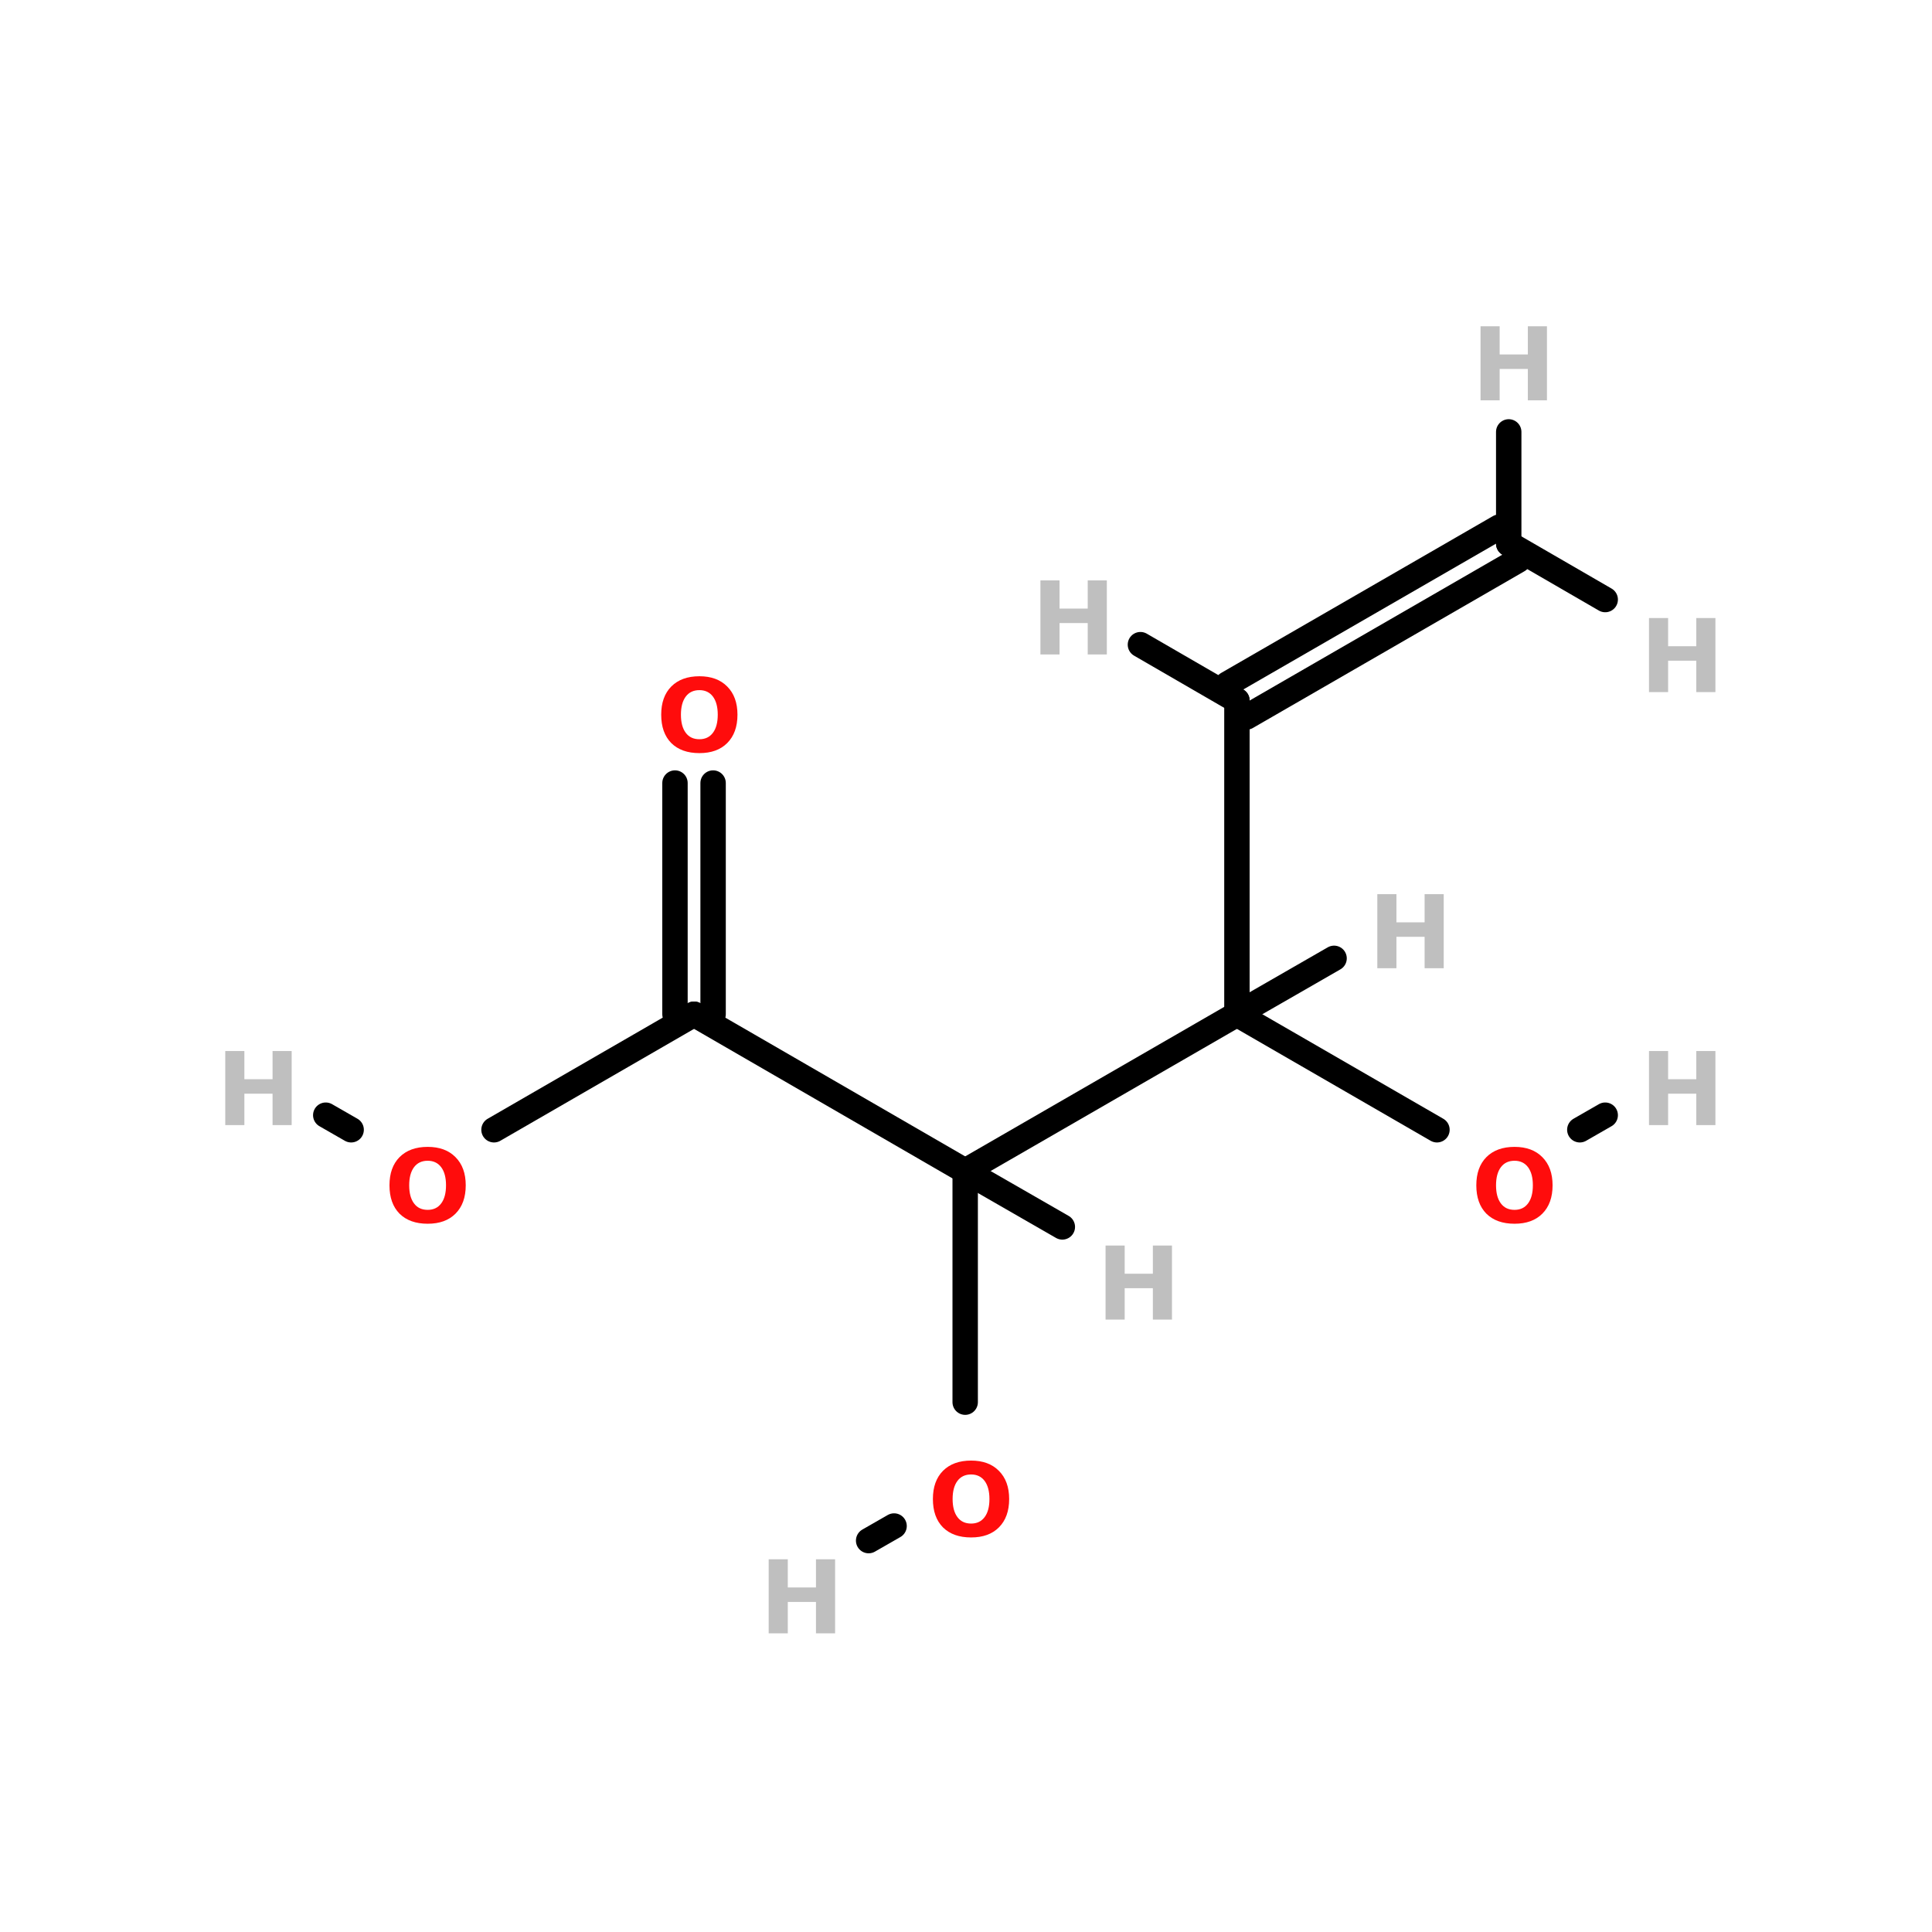 <?xml version="1.0" encoding="UTF-8"?>
<svg xmlns="http://www.w3.org/2000/svg" xmlns:xlink="http://www.w3.org/1999/xlink" width="150pt" height="150pt" viewBox="0 0 150 150" version="1.1">
<defs>
<g>
<symbol overflow="visible" id="glyph0-0">
<path style="stroke:none;" d="M 0.391 1.391 L 0.391 -5.562 L 4.344 -5.562 L 4.344 1.391 Z M 0.844 0.953 L 3.906 0.953 L 3.906 -5.125 L 0.844 -5.125 Z M 0.844 0.953 "/>
</symbol>
<symbol overflow="visible" id="glyph0-1">
<path style="stroke:none;" d="M 0.719 -5.75 L 2.203 -5.75 L 2.203 -3.562 L 4.391 -3.562 L 4.391 -5.75 L 5.875 -5.75 L 5.875 0 L 4.391 0 L 4.391 -2.438 L 2.203 -2.438 L 2.203 0 L 0.719 0 Z M 0.719 -5.75 "/>
</symbol>
<symbol overflow="visible" id="glyph0-2">
<path style="stroke:none;" d="M 3.359 -4.781 C 2.898 -4.781 2.547 -4.613 2.297 -4.281 C 2.047 -3.945 1.922 -3.477 1.922 -2.875 C 1.922 -2.27 2.047 -1.801 2.297 -1.469 C 2.547 -1.133 2.898 -0.969 3.359 -0.969 C 3.805 -0.969 4.156 -1.133 4.406 -1.469 C 4.656 -1.801 4.781 -2.27 4.781 -2.875 C 4.781 -3.477 4.656 -3.945 4.406 -4.281 C 4.156 -4.613 3.805 -4.781 3.359 -4.781 Z M 3.359 -5.859 C 4.273 -5.859 4.992 -5.594 5.516 -5.062 C 6.047 -4.531 6.312 -3.801 6.312 -2.875 C 6.312 -1.938 6.047 -1.203 5.516 -0.672 C 4.992 -0.148 4.273 0.109 3.359 0.109 C 2.43 0.109 1.703 -0.148 1.172 -0.672 C 0.648 -1.203 0.391 -1.938 0.391 -2.875 C 0.391 -3.801 0.648 -4.531 1.172 -5.062 C 1.703 -5.594 2.43 -5.859 3.359 -5.859 Z M 3.359 -5.859 "/>
</symbol>
</g>
</defs>
<g id="surface1">
<path style="fill-rule:nonzero;fill:rgb(0%,0%,0%);fill-opacity:1;stroke-width:4;stroke-linecap:round;stroke-linejoin:miter;stroke:rgb(0%,0%,0%);stroke-opacity:1;stroke-miterlimit:4;" d="M 226.299 162.9 L 194.796 144.702 " transform="matrix(0.493,0,0,0.493,0,7.405)"/>
<path style="fill-rule:nonzero;fill:rgb(0%,0%,0%);fill-opacity:1;stroke-width:4;stroke-linecap:round;stroke-linejoin:miter;stroke:rgb(0%,0%,0%);stroke-opacity:1;stroke-miterlimit:4;" d="M 248.797 162.9 L 252.796 160.604 " transform="matrix(0.493,0,0,0.493,0,7.405)"/>
<path style="fill:none;stroke-width:4;stroke-linecap:round;stroke-linejoin:miter;stroke:rgb(0%,0%,0%);stroke-opacity:1;stroke-miterlimit:4;" d="M 152.001 205.798 L 152.001 169.402 " transform="matrix(0.493,0,0,0.493,0,7.405)"/>
<path style="fill-rule:nonzero;fill:rgb(0%,0%,0%);fill-opacity:1;stroke-width:4;stroke-linecap:round;stroke-linejoin:miter;stroke:rgb(0%,0%,0%);stroke-opacity:1;stroke-miterlimit:4;" d="M 140.803 225.303 L 136.796 227.6 " transform="matrix(0.493,0,0,0.493,0,7.405)"/>
<path style="fill-rule:nonzero;fill:rgb(0%,0%,0%);fill-opacity:1;stroke-width:4;stroke-linecap:round;stroke-linejoin:miter;stroke:rgb(0%,0%,0%);stroke-opacity:1;stroke-miterlimit:4;" d="M 77.798 162.9 L 109.301 144.702 " transform="matrix(0.493,0,0,0.493,0,7.405)"/>
<path style="fill-rule:nonzero;fill:rgb(0%,0%,0%);fill-opacity:1;stroke-width:4;stroke-linecap:round;stroke-linejoin:miter;stroke:rgb(0%,0%,0%);stroke-opacity:1;stroke-miterlimit:4;" d="M 55.3 162.9 L 51.301 160.604 " transform="matrix(0.493,0,0,0.493,0,7.405)"/>
<path style="fill:none;stroke-width:4;stroke-linecap:round;stroke-linejoin:miter;stroke:rgb(0%,0%,0%);stroke-opacity:1;stroke-miterlimit:4;" d="M 112.302 108.297 L 112.302 144.702 " transform="matrix(0.493,0,0,0.493,0,7.405)"/>
<path style="fill:none;stroke-width:4;stroke-linecap:round;stroke-linejoin:miter;stroke:rgb(0%,0%,0%);stroke-opacity:1;stroke-miterlimit:4;" d="M 106.299 108.297 L 106.299 144.702 " transform="matrix(0.493,0,0,0.493,0,7.405)"/>
<path style="fill-rule:nonzero;fill:rgb(0%,0%,0%);fill-opacity:1;stroke-width:4;stroke-linecap:round;stroke-linejoin:miter;stroke:rgb(0%,0%,0%);stroke-opacity:1;stroke-miterlimit:4;" d="M 194.796 144.702 L 152.001 169.402 " transform="matrix(0.493,0,0,0.493,0,7.405)"/>
<path style="fill:none;stroke-width:4;stroke-linecap:round;stroke-linejoin:miter;stroke:rgb(0%,0%,0%);stroke-opacity:1;stroke-miterlimit:4;" d="M 194.796 144.702 L 194.796 95.302 " transform="matrix(0.493,0,0,0.493,0,7.405)"/>
<path style="fill-rule:nonzero;fill:rgb(0%,0%,0%);fill-opacity:1;stroke-width:4;stroke-linecap:round;stroke-linejoin:miter;stroke:rgb(0%,0%,0%);stroke-opacity:1;stroke-miterlimit:4;" d="M 194.796 144.702 L 210.096 135.904 " transform="matrix(0.493,0,0,0.493,0,7.405)"/>
<path style="fill-rule:nonzero;fill:rgb(0%,0%,0%);fill-opacity:1;stroke-width:4;stroke-linecap:round;stroke-linejoin:miter;stroke:rgb(0%,0%,0%);stroke-opacity:1;stroke-miterlimit:4;" d="M 152.001 169.402 L 109.301 144.702 " transform="matrix(0.493,0,0,0.493,0,7.405)"/>
<path style="fill-rule:nonzero;fill:rgb(0%,0%,0%);fill-opacity:1;stroke-width:4;stroke-linecap:round;stroke-linejoin:miter;stroke:rgb(0%,0%,0%);stroke-opacity:1;stroke-miterlimit:4;" d="M 152.001 169.402 L 167.301 178.2 " transform="matrix(0.493,0,0,0.493,0,7.405)"/>
<path style="fill-rule:nonzero;fill:rgb(0%,0%,0%);fill-opacity:1;stroke-width:4;stroke-linecap:round;stroke-linejoin:miter;stroke:rgb(0%,0%,0%);stroke-opacity:1;stroke-miterlimit:4;" d="M 193.3 92.696 L 236.103 67.996 " transform="matrix(0.493,0,0,0.493,0,7.405)"/>
<path style="fill-rule:nonzero;fill:rgb(0%,0%,0%);fill-opacity:1;stroke-width:4;stroke-linecap:round;stroke-linejoin:miter;stroke:rgb(0%,0%,0%);stroke-opacity:1;stroke-miterlimit:4;" d="M 196.301 97.899 L 239.096 73.199 " transform="matrix(0.493,0,0,0.493,0,7.405)"/>
<path style="fill-rule:nonzero;fill:rgb(0%,0%,0%);fill-opacity:1;stroke-width:4;stroke-linecap:round;stroke-linejoin:miter;stroke:rgb(0%,0%,0%);stroke-opacity:1;stroke-miterlimit:4;" d="M 194.796 95.302 L 179.599 86.504 " transform="matrix(0.493,0,0,0.493,0,7.405)"/>
<path style="fill-rule:nonzero;fill:rgb(0%,0%,0%);fill-opacity:1;stroke-width:4;stroke-linecap:round;stroke-linejoin:miter;stroke:rgb(0%,0%,0%);stroke-opacity:1;stroke-miterlimit:4;" d="M 237.6 70.602 L 252.796 79.4 " transform="matrix(0.493,0,0,0.493,0,7.405)"/>
<path style="fill:none;stroke-width:4;stroke-linecap:round;stroke-linejoin:miter;stroke:rgb(0%,0%,0%);stroke-opacity:1;stroke-miterlimit:4;" d="M 237.6 70.602 L 237.6 52.998 " transform="matrix(0.493,0,0,0.493,0,7.405)"/>
<g style="fill:rgb(74.902%,74.902%,74.902%);fill-opacity:1;">
  <use xlink:href="#glyph0-1" x="16.77" y="87.352"/>
</g>
<g style="fill:rgb(74.902%,74.902%,74.902%);fill-opacity:1;">
  <use xlink:href="#glyph0-1" x="114.23" y="31.082"/>
</g>
<g style="fill:rgb(74.902%,74.902%,74.902%);fill-opacity:1;">
  <use xlink:href="#glyph0-1" x="127.309" y="53.734"/>
</g>
<g style="fill:rgb(74.902%,74.902%,74.902%);fill-opacity:1;">
  <use xlink:href="#glyph0-1" x="58.961" y="126.812"/>
</g>
<g style="fill:rgb(74.902%,74.902%,74.902%);fill-opacity:1;">
  <use xlink:href="#glyph0-1" x="127.309" y="87.352"/>
</g>
<g style="fill:rgb(74.902%,74.902%,74.902%);fill-opacity:1;">
  <use xlink:href="#glyph0-1" x="80.059" y="50.812"/>
</g>
<g style="fill:rgb(74.902%,74.902%,74.902%);fill-opacity:1;">
  <use xlink:href="#glyph0-1" x="85.117" y="102.453"/>
</g>
<g style="fill:rgb(74.902%,74.902%,74.902%);fill-opacity:1;">
  <use xlink:href="#glyph0-1" x="106.215" y="75.172"/>
</g>
<g style="fill:rgb(100%,4.706%,4.706%);fill-opacity:1;">
  <use xlink:href="#glyph0-2" x="114.23" y="94.902"/>
</g>
<g style="fill:rgb(100%,4.706%,4.706%);fill-opacity:1;">
  <use xlink:href="#glyph0-2" x="50.945" y="58.363"/>
</g>
<g style="fill:rgb(100%,4.706%,4.706%);fill-opacity:1;">
  <use xlink:href="#glyph0-2" x="29.848" y="94.902"/>
</g>
<g style="fill:rgb(100%,4.706%,4.706%);fill-opacity:1;">
  <use xlink:href="#glyph0-2" x="72.039" y="119.258"/>
</g>
</g>
</svg>
